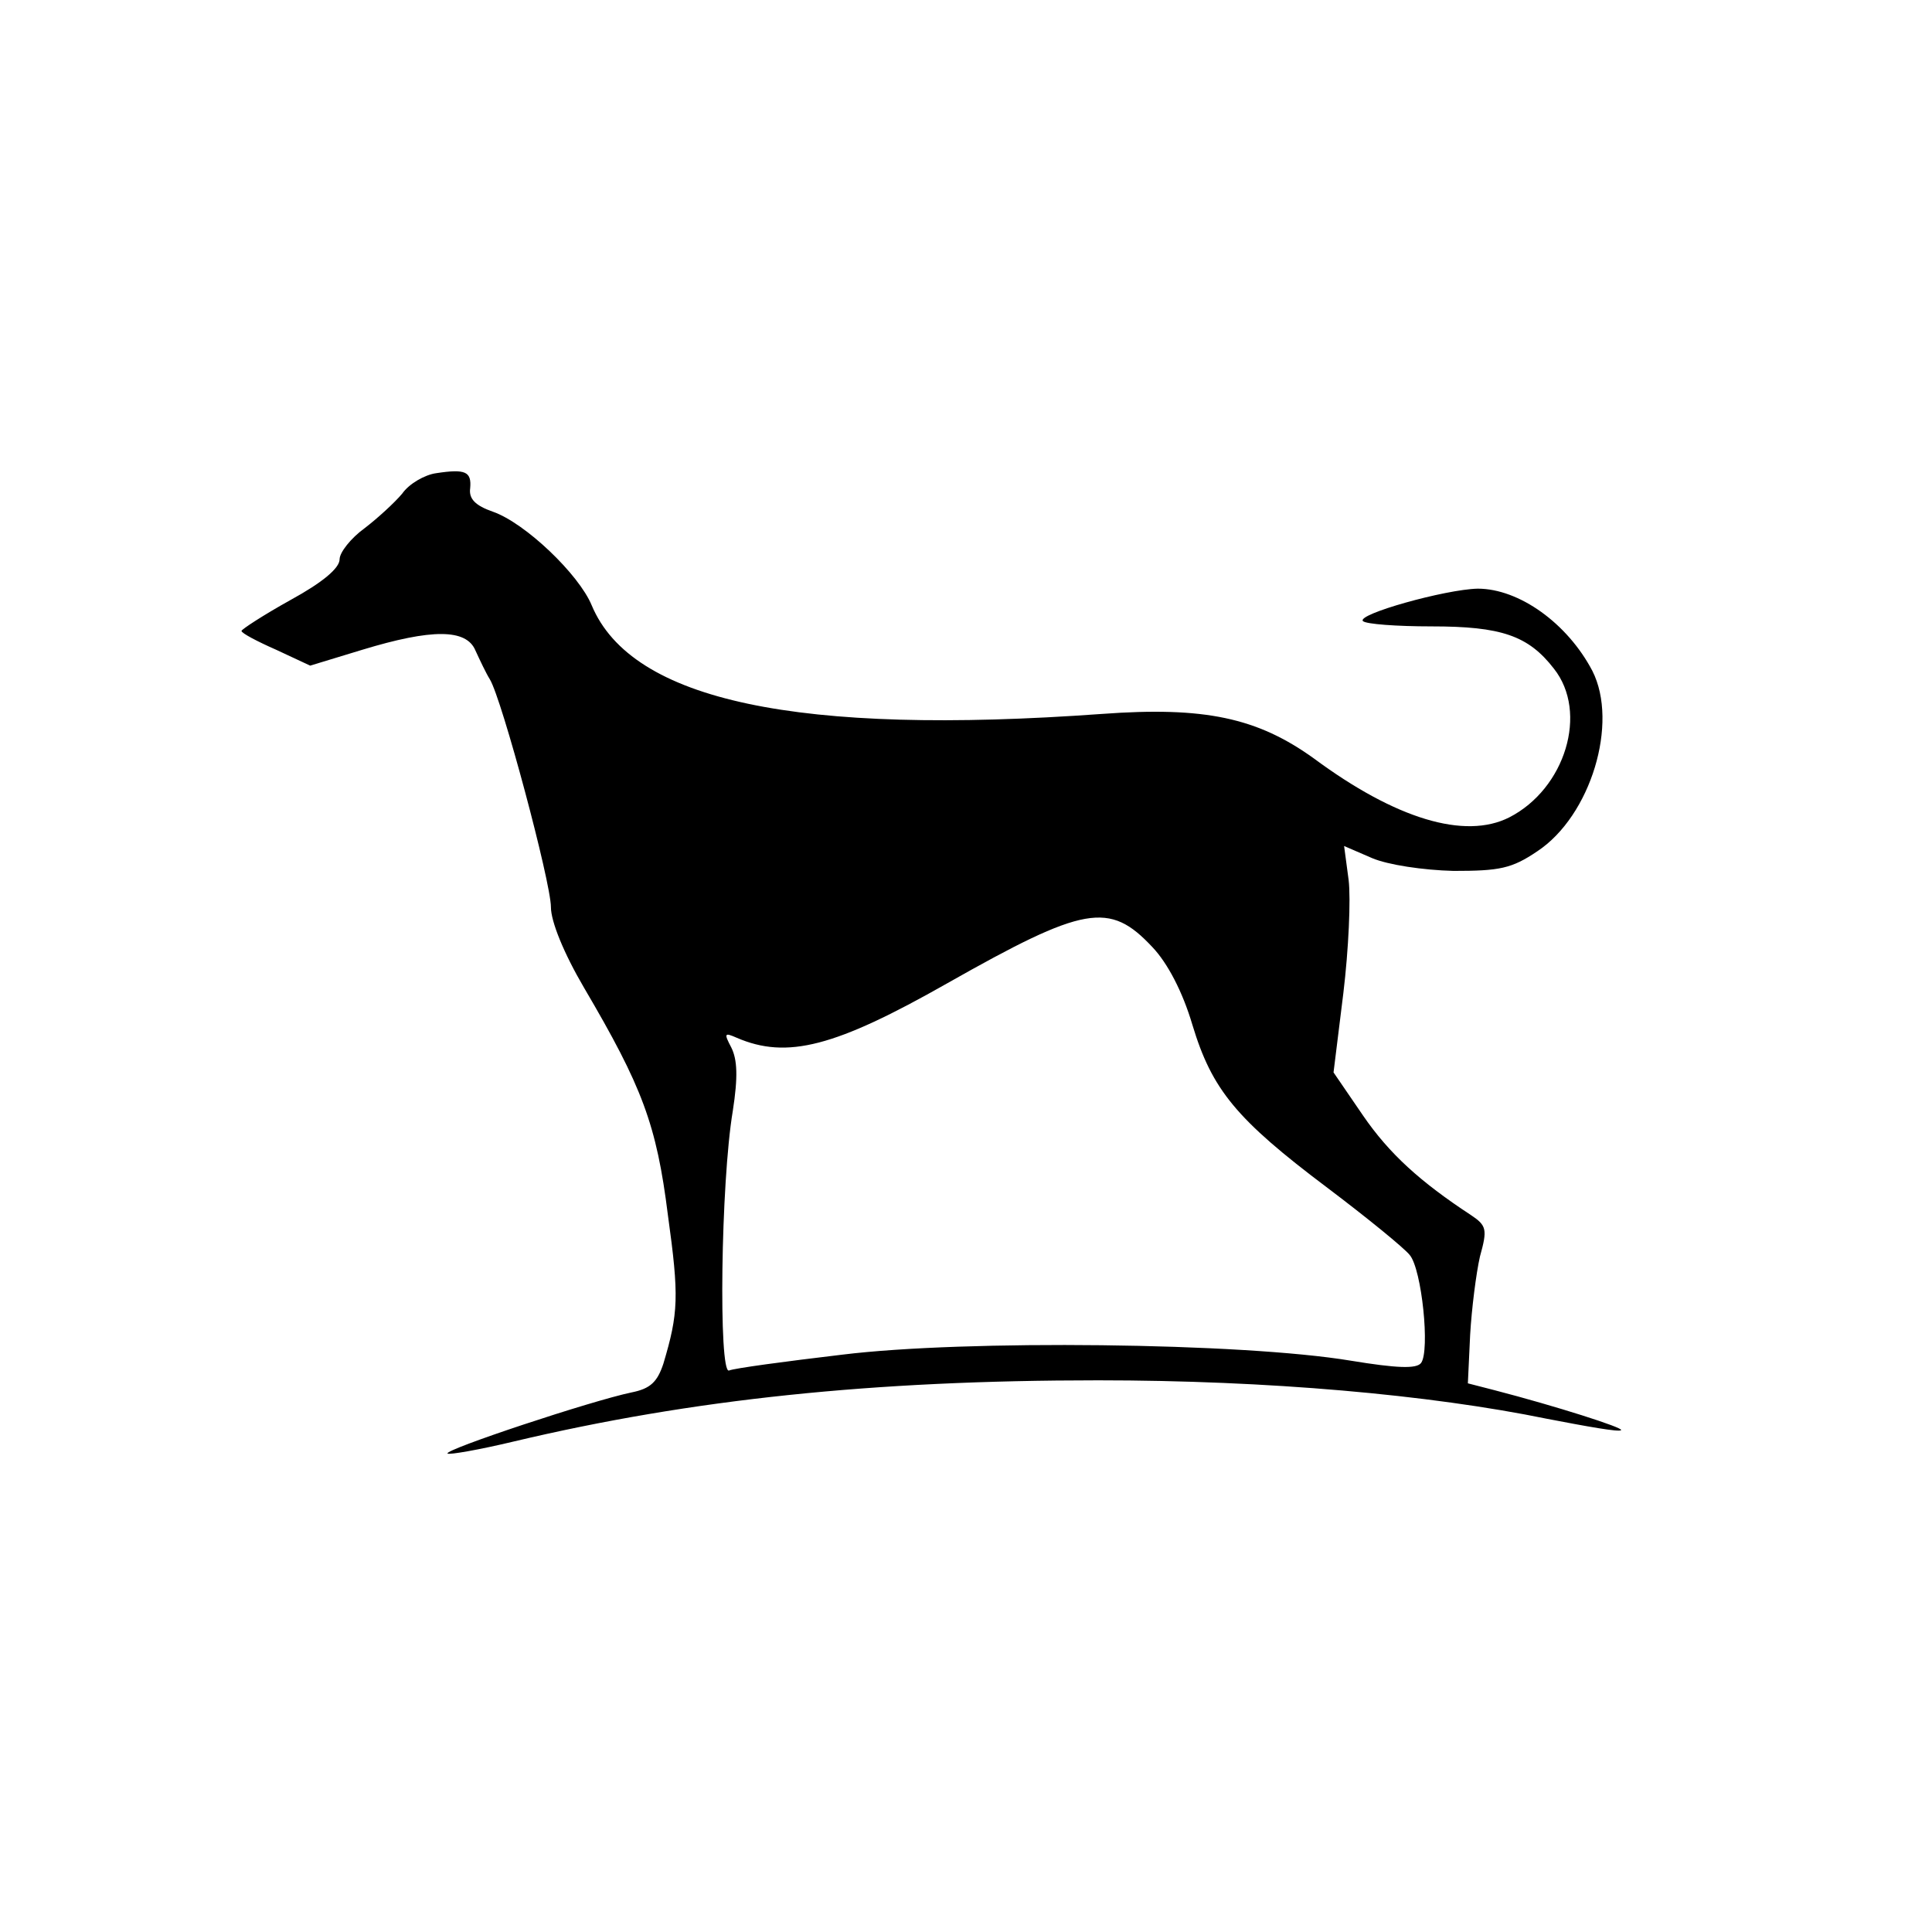 <?xml version="1.0" standalone="no"?>
<!DOCTYPE svg PUBLIC "-//W3C//DTD SVG 20010904//EN"
 "http://www.w3.org/TR/2001/REC-SVG-20010904/DTD/svg10.dtd">
<svg version="1.0" xmlns="http://www.w3.org/2000/svg"
 width="256pt" height="256pt" viewBox="0 0 256 256"
 preserveAspectRatio="xMidYMid meet">

<g transform="translate(0,256) scale(0.1,-0.1)"
fill="#000000" stroke="none">
<path d="M578 1933 c-15 -2 -36 -14 -45 -27 -10 -12 -33 -33 -50 -46 -18 -13
-33 -32 -33 -41 0 -12 -23 -31 -65 -54 -36 -20 -65 -39 -65 -41 0 -3 21 -14
46 -25 l45 -21 69 21 c92 28 138 28 150 -1 6 -13 14 -30 19 -38 16 -26 81
-269 81 -302 0 -19 17 -61 44 -107 77 -131 96 -181 111 -301 15 -108 14 -130
-6 -197 -8 -24 -17 -33 -42 -38 -53 -11 -249 -76 -244 -81 2 -2 42 5 88 16
236 56 476 81 774 81 225 0 439 -19 595 -51 52 -10 96 -18 98 -15 4 3 -87 32
-168 53 l-35 9 3 64 c2 35 8 82 13 104 10 36 9 41 -12 55 -67 44 -108 81 -143
132 l-39 57 13 105 c7 58 10 125 7 150 l-6 45 37 -16 c21 -9 68 -16 108 -17
61 0 77 3 111 26 71 47 108 170 73 239 -33 63 -97 109 -152 109 -43 -1 -161
-34 -152 -43 4 -4 45 -7 91 -7 92 0 128 -12 162 -56 46 -58 15 -159 -59 -197
-59 -30 -151 -2 -259 78 -75 54 -145 69 -281 59 -402 -29 -623 17 -676 144
-17 41 -88 109 -131 124 -23 8 -32 17 -30 31 2 22 -6 26 -45 20z m949 -628
c20 -21 40 -59 53 -103 26 -86 58 -125 179 -216 53 -40 102 -80 109 -89 16
-19 27 -127 15 -143 -6 -8 -32 -7 -93 3 -144 24 -512 28 -674 8 -76 -9 -143
-18 -150 -21 -14 -5 -11 249 5 344 7 45 6 68 -2 84 -10 19 -9 20 7 13 67 -29
131 -12 279 72 182 103 215 109 272 48z"/>
</g>
</svg>
